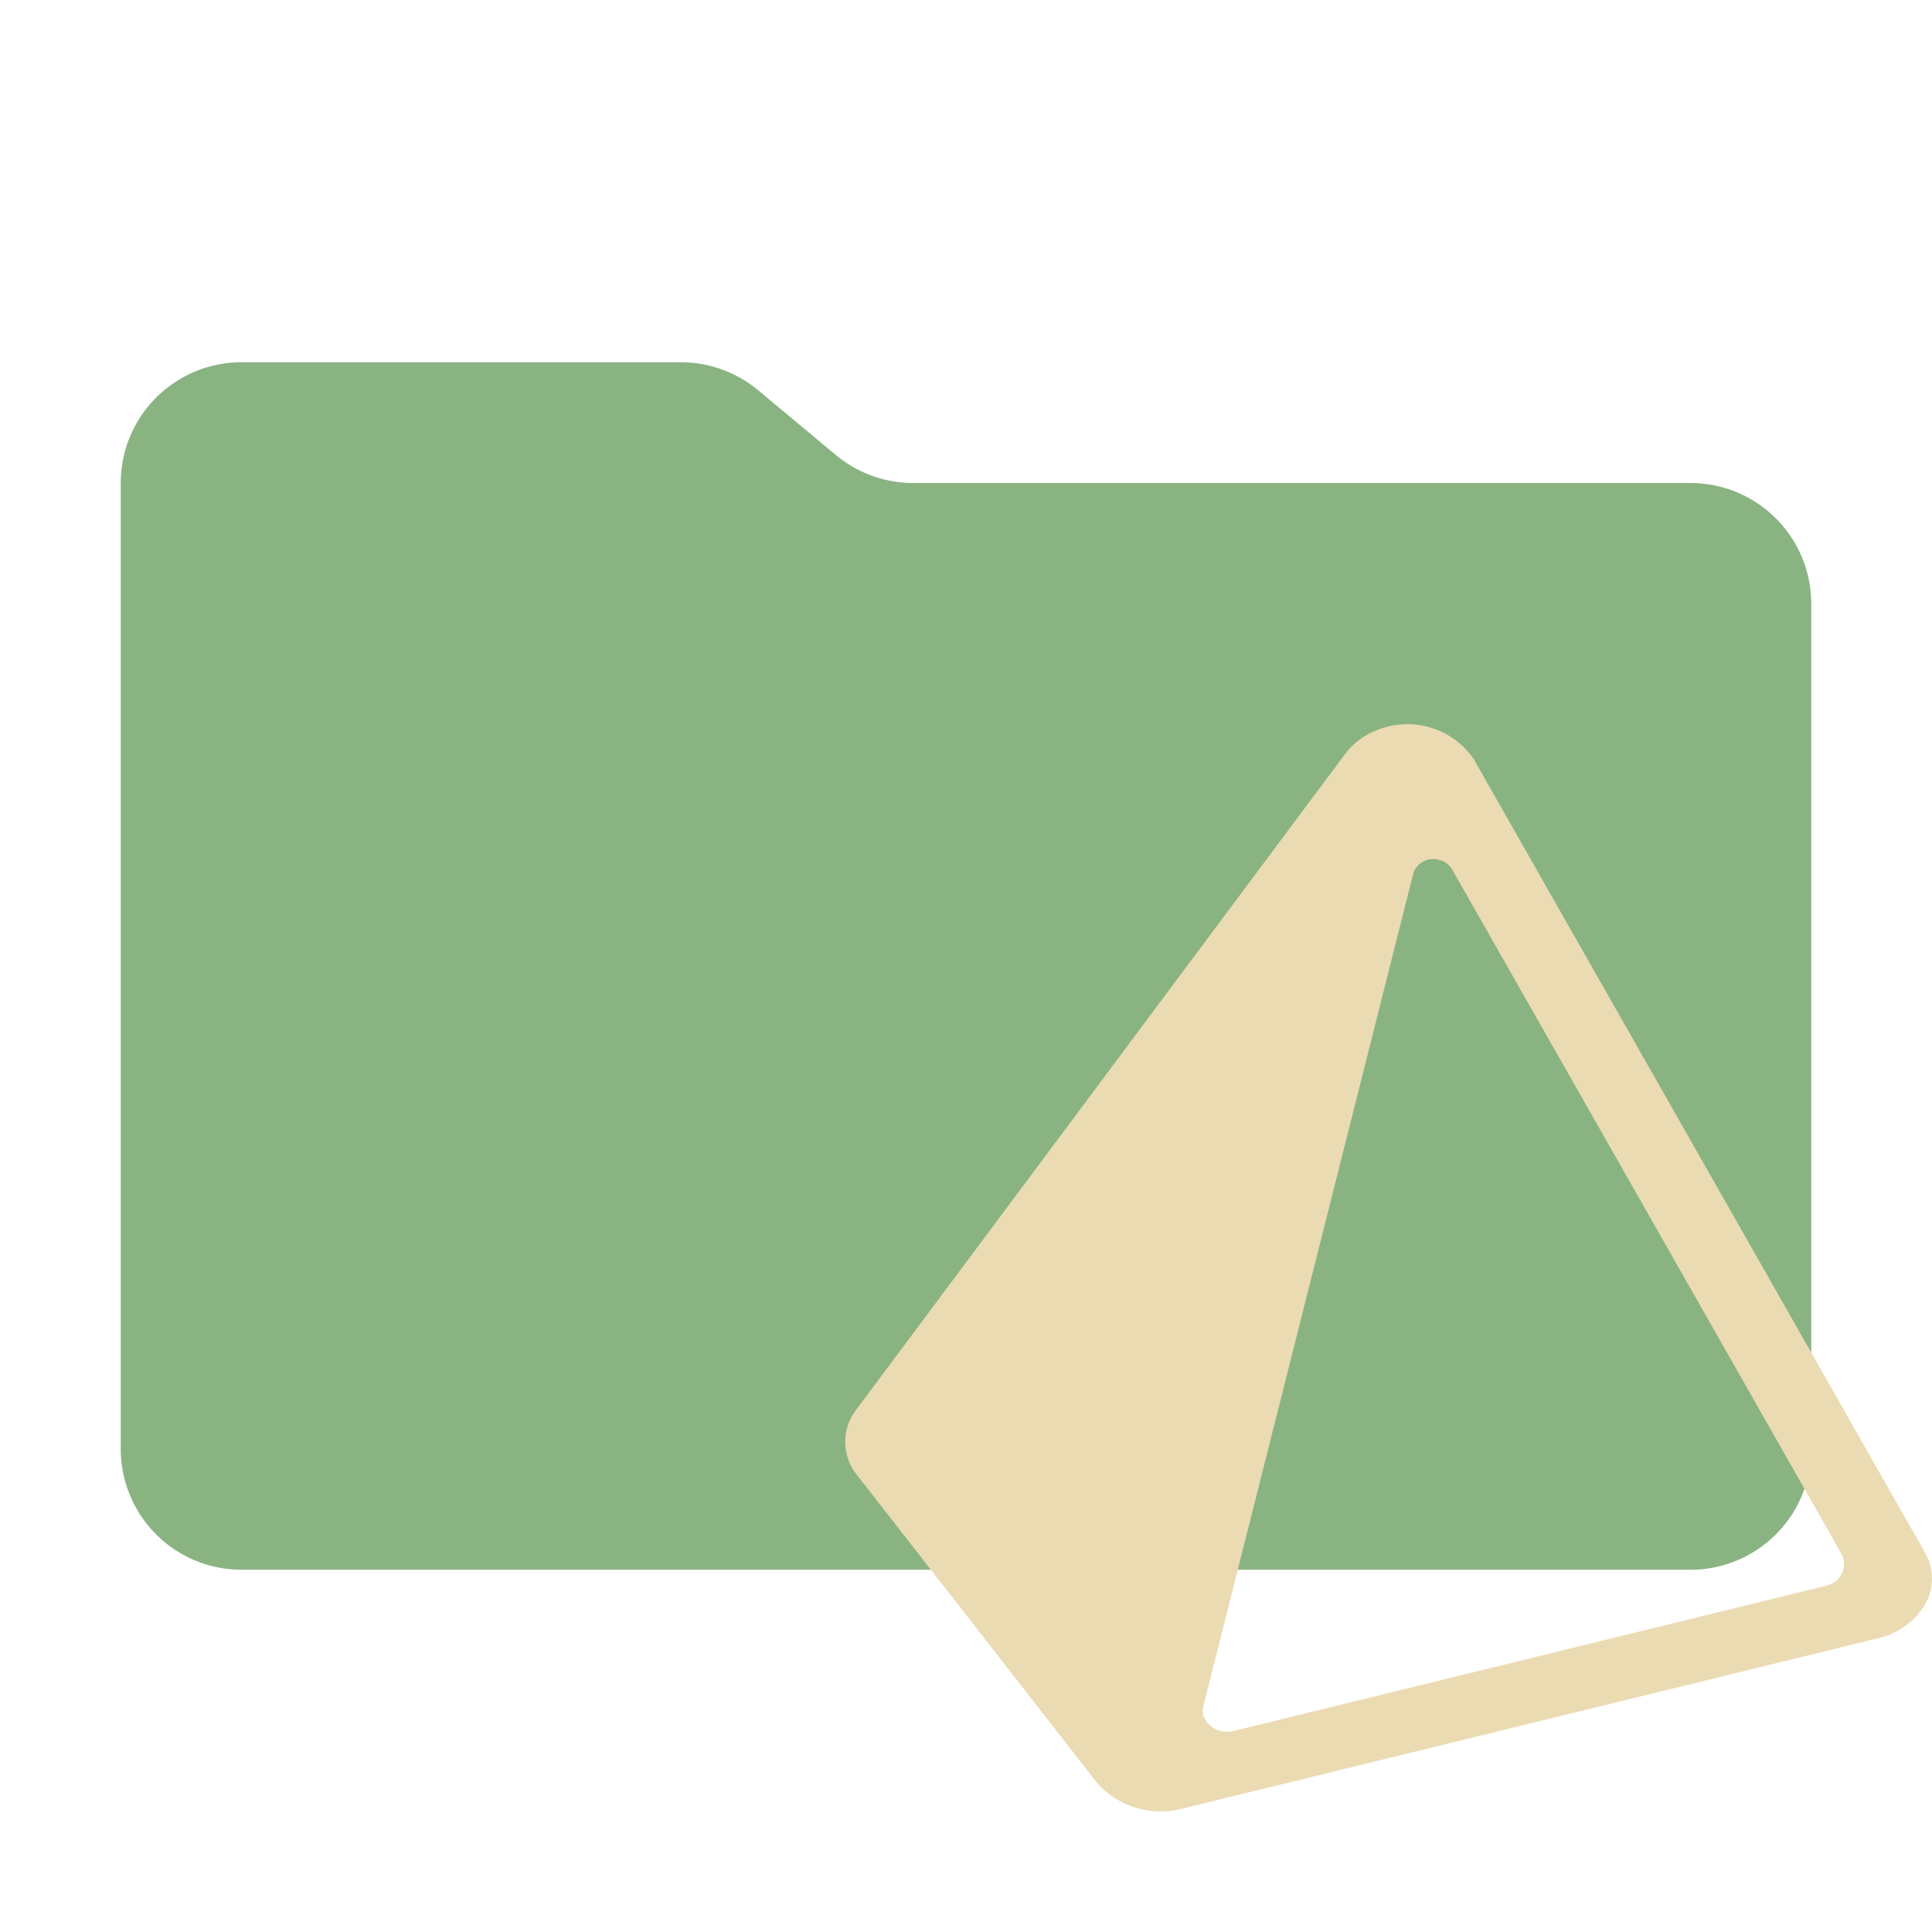 <svg xmlns="http://www.w3.org/2000/svg" viewBox="0 0 32 32">
  <path d="M13.844,7.536l-1.287-1.073A2,2,0,0,0,11.276,6H4A2,2,0,0,0,2,8V24a2,2,0,0,0,2,2H28a2,2,0,0,0,2-2V10a2,2,0,0,0-2-2H15.124A2,2,0,0,1,13.844,7.536Z" style="fill: #89b482;fill-rule: evenodd"/>
  <path d="M30.209,26.275,20.449,28.666a.423.423,0,0,1-.509-.225.296.296,0,0,1-.013-.164l3.486-13.827a.348.348,0,0,1,.412-.21.335.335,0,0,1,.221.15L30.503,25.741a.362.362,0,0,1-.218.511A.505.505,0,0,1,30.209,26.275Zm1.672-.564L24.406,12.567a1.335,1.335,0,0,0-1.647-.453,1.179,1.179,0,0,0-.467.357L14.185,23.345a.871.871,0,0,0,.014,1.091l3.963,5.083a1.407,1.407,0,0,0,1.432.435l11.503-2.817a1.216,1.216,0,0,0,.791-.567A.861.861,0,0,0,31.881,25.711Z" style="fill: #ebdbb2;fill-rule: evenodd"/>
</svg>
